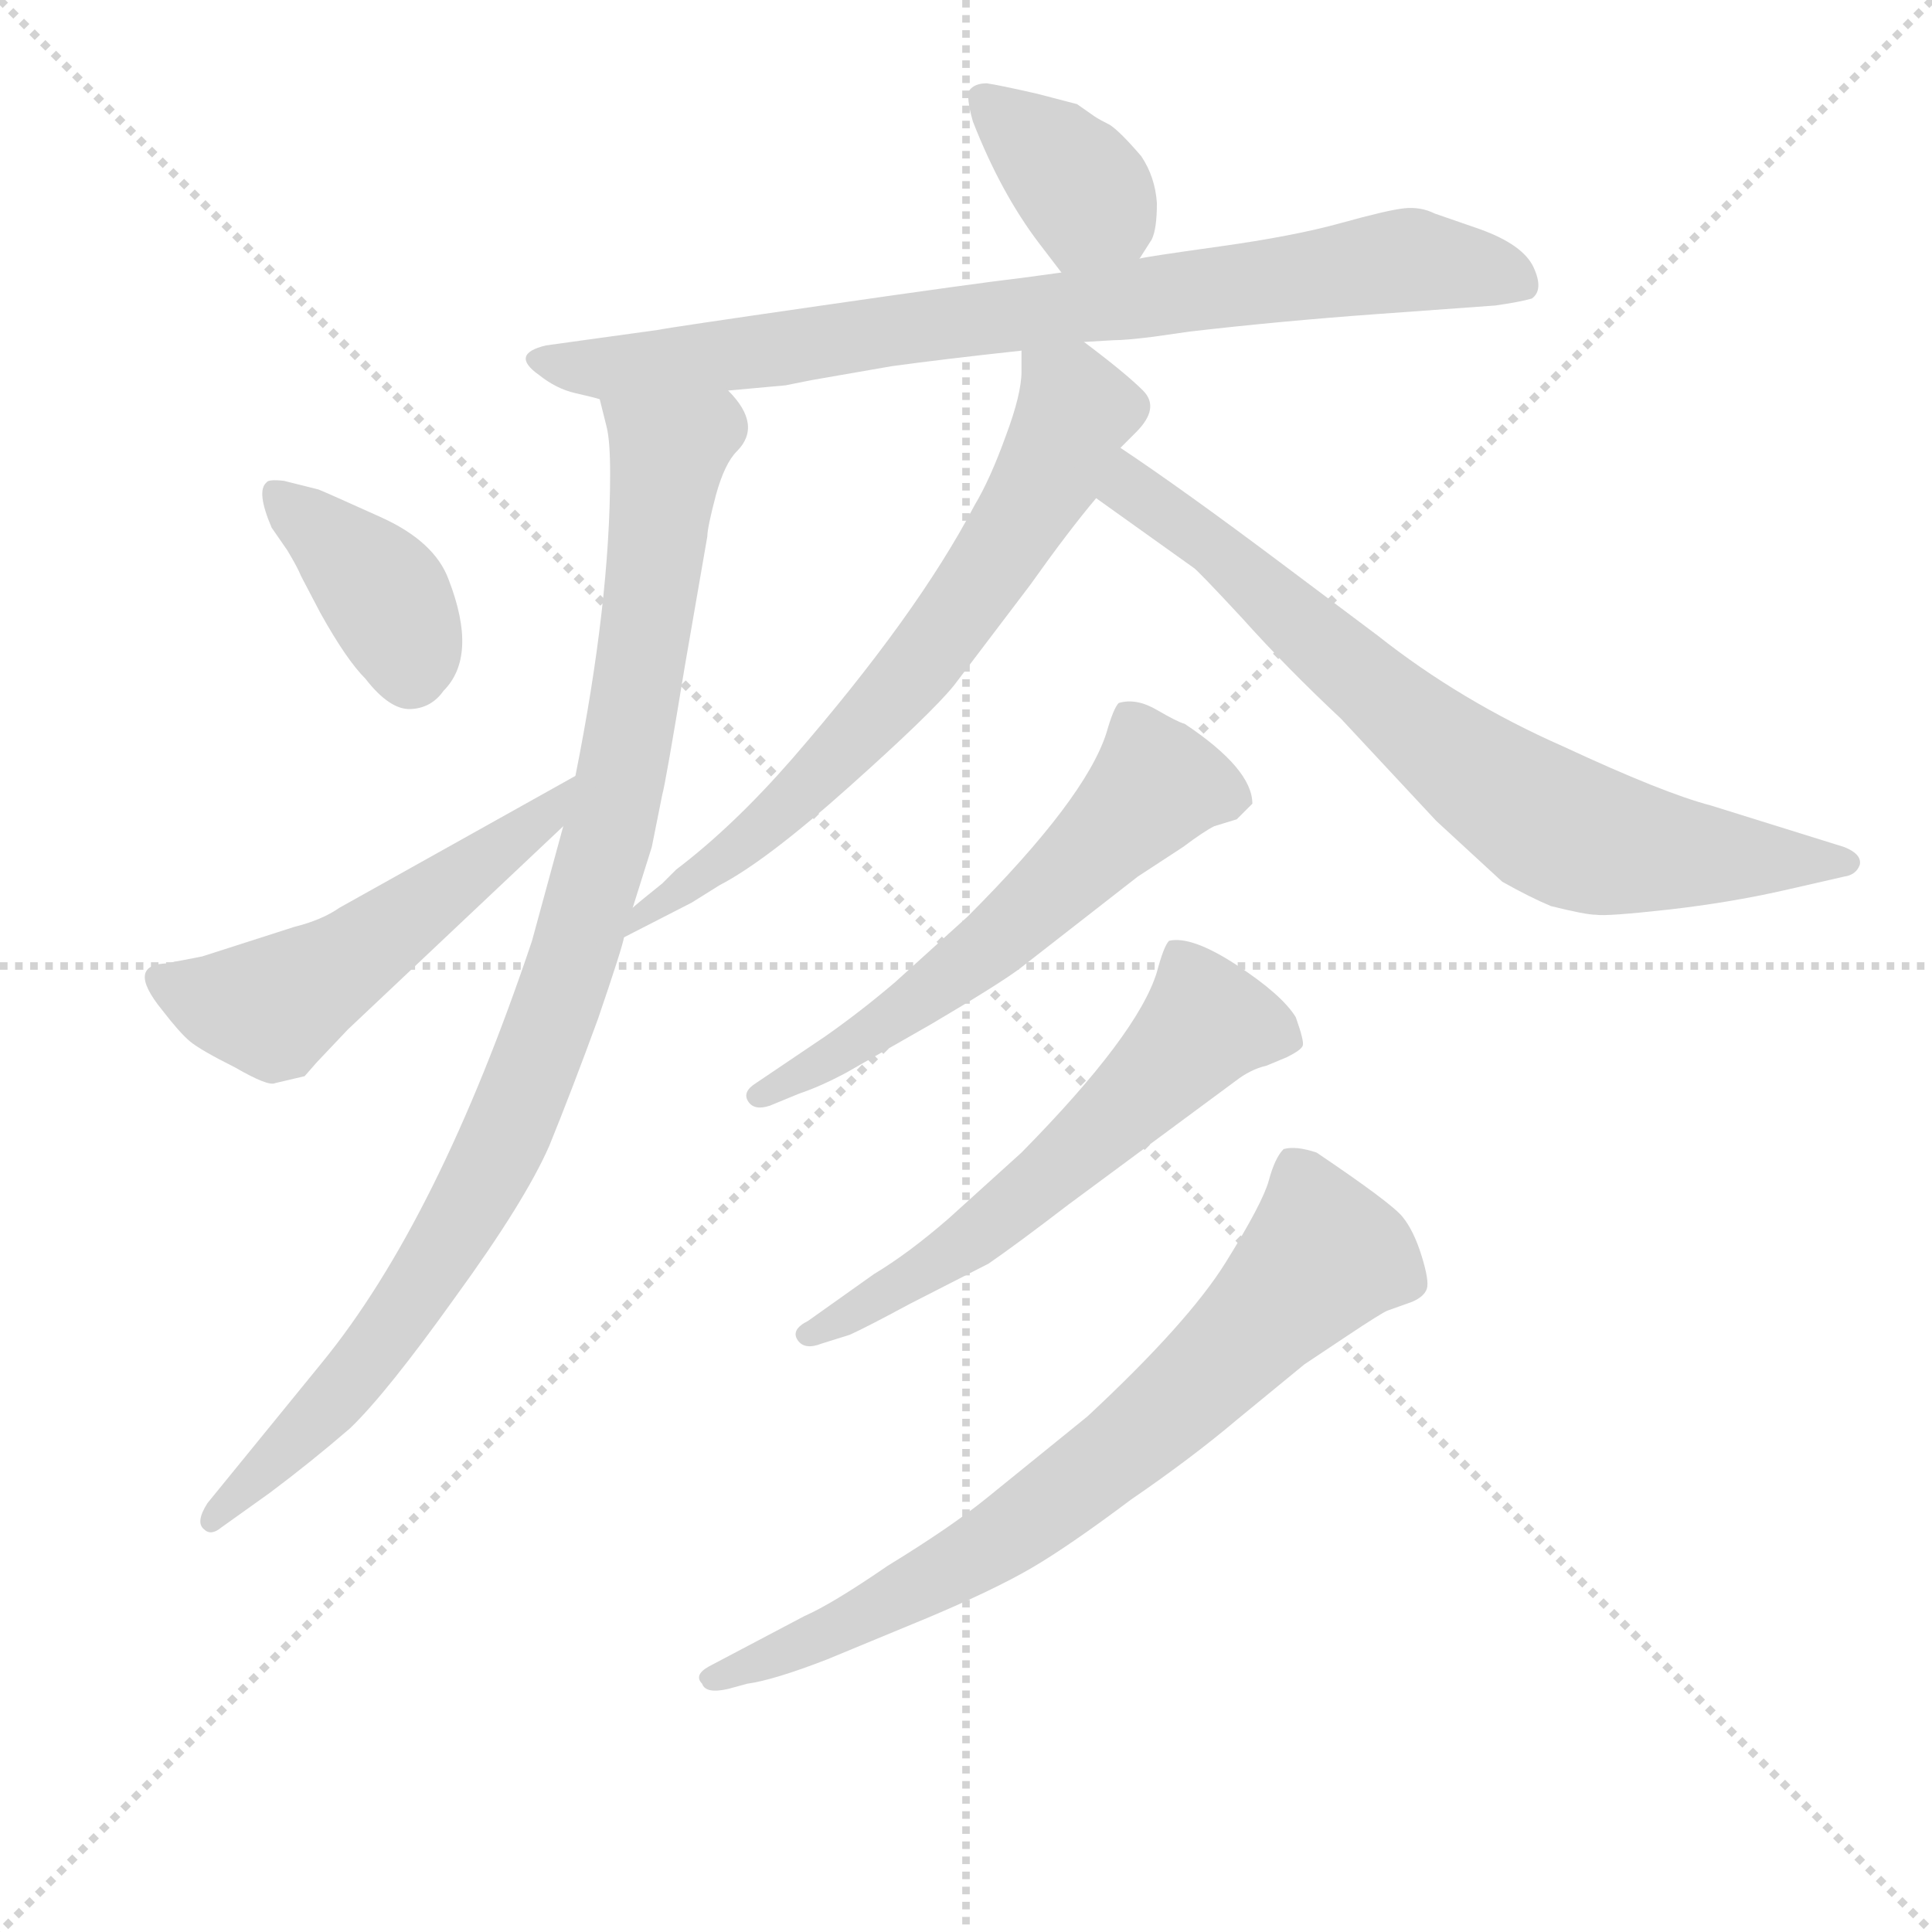 <svg version="1.1" viewBox="0 0 1024 1024" xmlns="http://www.w3.org/2000/svg">
  <g stroke="lightgray" stroke-dasharray="1,1" stroke-width="1" transform="scale(4, 4)">
    <line x1="0" y1="0" x2="256" y2="256"></line>
    <line x1="256" y1="0" x2="0" y2="256"></line>
    <line x1="128" y1="0" x2="128" y2="256"></line>
    <line x1="0" y1="128" x2="256" y2="128"></line>
  </g>
<g transform="scale(0.92, -0.92) translate(60, -900)">
   <style type="text/css">
    @keyframes keyframes0 {
      from {
       stroke: blue;
       stroke-dashoffset: 374;
       stroke-width: 128;
       }
       55% {
       animation-timing-function: step-end;
       stroke: blue;
       stroke-dashoffset: 0;
       stroke-width: 128;
       }
       to {
       stroke: black;
       stroke-width: 1024;
       }
       }
       #make-me-a-hanzi-animation-0 {
         animation: keyframes0 0.554s both;
         animation-delay: 0s;
         animation-timing-function: linear;
       }
    @keyframes keyframes1 {
      from {
       stroke: blue;
       stroke-dashoffset: 827;
       stroke-width: 128;
       }
       73% {
       animation-timing-function: step-end;
       stroke: blue;
       stroke-dashoffset: 0;
       stroke-width: 128;
       }
       to {
       stroke: black;
       stroke-width: 1024;
       }
       }
       #make-me-a-hanzi-animation-1 {
         animation: keyframes1 0.923s both;
         animation-delay: 0.554s;
         animation-timing-function: linear;
       }
    @keyframes keyframes2 {
      from {
       stroke: blue;
       stroke-dashoffset: 983;
       stroke-width: 128;
       }
       76% {
       animation-timing-function: step-end;
       stroke: blue;
       stroke-dashoffset: 0;
       stroke-width: 128;
       }
       to {
       stroke: black;
       stroke-width: 1024;
       }
       }
       #make-me-a-hanzi-animation-2 {
         animation: keyframes2 1.05s both;
         animation-delay: 1.477s;
         animation-timing-function: linear;
       }
    @keyframes keyframes3 {
      from {
       stroke: blue;
       stroke-dashoffset: 388;
       stroke-width: 128;
       }
       56% {
       animation-timing-function: step-end;
       stroke: blue;
       stroke-dashoffset: 0;
       stroke-width: 128;
       }
       to {
       stroke: black;
       stroke-width: 1024;
       }
       }
       #make-me-a-hanzi-animation-3 {
         animation: keyframes3 0.566s both;
         animation-delay: 2.527s;
         animation-timing-function: linear;
       }
    @keyframes keyframes4 {
      from {
       stroke: blue;
       stroke-dashoffset: 532;
       stroke-width: 128;
       }
       63% {
       animation-timing-function: step-end;
       stroke: blue;
       stroke-dashoffset: 0;
       stroke-width: 128;
       }
       to {
       stroke: black;
       stroke-width: 1024;
       }
       }
       #make-me-a-hanzi-animation-4 {
         animation: keyframes4 0.683s both;
         animation-delay: 3.093s;
         animation-timing-function: linear;
       }
    @keyframes keyframes5 {
      from {
       stroke: blue;
       stroke-dashoffset: 685;
       stroke-width: 128;
       }
       69% {
       animation-timing-function: step-end;
       stroke: blue;
       stroke-dashoffset: 0;
       stroke-width: 128;
       }
       to {
       stroke: black;
       stroke-width: 1024;
       }
       }
       #make-me-a-hanzi-animation-5 {
         animation: keyframes5 0.807s both;
         animation-delay: 3.776s;
         animation-timing-function: linear;
       }
    @keyframes keyframes6 {
      from {
       stroke: blue;
       stroke-dashoffset: 763;
       stroke-width: 128;
       }
       71% {
       animation-timing-function: step-end;
       stroke: blue;
       stroke-dashoffset: 0;
       stroke-width: 128;
       }
       to {
       stroke: black;
       stroke-width: 1024;
       }
       }
       #make-me-a-hanzi-animation-6 {
         animation: keyframes6 0.871s both;
         animation-delay: 4.583s;
         animation-timing-function: linear;
       }
    @keyframes keyframes7 {
      from {
       stroke: blue;
       stroke-dashoffset: 591;
       stroke-width: 128;
       }
       66% {
       animation-timing-function: step-end;
       stroke: blue;
       stroke-dashoffset: 0;
       stroke-width: 128;
       }
       to {
       stroke: black;
       stroke-width: 1024;
       }
       }
       #make-me-a-hanzi-animation-7 {
         animation: keyframes7 0.731s both;
         animation-delay: 5.454s;
         animation-timing-function: linear;
       }
    @keyframes keyframes8 {
      from {
       stroke: blue;
       stroke-dashoffset: 597;
       stroke-width: 128;
       }
       66% {
       animation-timing-function: step-end;
       stroke: blue;
       stroke-dashoffset: 0;
       stroke-width: 128;
       }
       to {
       stroke: black;
       stroke-width: 1024;
       }
       }
       #make-me-a-hanzi-animation-8 {
         animation: keyframes8 0.736s both;
         animation-delay: 6.185s;
         animation-timing-function: linear;
       }
    @keyframes keyframes9 {
      from {
       stroke: blue;
       stroke-dashoffset: 744;
       stroke-width: 128;
       }
       71% {
       animation-timing-function: step-end;
       stroke: blue;
       stroke-dashoffset: 0;
       stroke-width: 128;
       }
       to {
       stroke: black;
       stroke-width: 1024;
       }
       }
       #make-me-a-hanzi-animation-9 {
         animation: keyframes9 0.855s both;
         animation-delay: 6.921s;
         animation-timing-function: linear;
       }
</style>
<path d="M 596.5 751.0 L 603.5 762.0 Q 606.5 768.0 606.5 783.0 Q 605.5 798.0 597.5 810.0 Q 585.5 824.0 579.5 828.0 Q 573.5 831.0 570.5 833.0 L 560.5 840.0 L 537.5 846.0 Q 515.5 851.0 508.5 852.0 Q 501.5 852.0 498.5 848.0 Q 496.5 844.0 500.5 830.0 Q 516.5 789.0 538.5 760.0 L 551.5 743.0 C 569.5 719.0 580.5 726.0 596.5 751.0 Z" fill="lightgray"></path> 
<path d="M 359.5 675.0 L 392.5 678.0 L 407.5 681.0 L 453.5 689.0 Q 482.5 693.0 528.5 698.0 L 564.5 703.0 L 581.5 704.0 Q 588.5 704.0 604.5 706.0 L 625.5 709.0 Q 677.5 715.0 732.5 719.0 L 801.5 724.0 Q 815.5 726.0 822.5 728.0 Q 829.5 733.0 823.5 746.0 Q 817.5 759.0 792.5 768.0 L 766.5 777.0 Q 758.5 781.0 749.0 780.0 Q 739.5 779.0 712.5 771.5 Q 685.5 764.0 642.5 758.0 Q 599.5 752.0 596.5 751.0 L 551.5 743.0 L 529.5 740.0 Q 503.5 737.0 413.5 724.0 Q 323.5 711.0 319.5 710.0 L 254.5 701.0 Q 233.5 696.0 250.5 684.0 Q 260.5 676.0 271.5 673.5 Q 282.5 671.0 285.5 670.0 L 359.5 675.0 Z" fill="lightgray"></path> 
<path d="M 304.5 377.0 L 315.5 412.0 L 321.5 442.0 Q 323.5 449.0 334.5 516.0 L 347.5 591.0 Q 347.5 596.0 352.5 615.0 Q 357.5 633.0 364.5 640.0 Q 379.5 655.0 359.5 675.0 C 344.5 701.0 278.5 699.0 285.5 670.0 L 289.5 654.0 Q 291.5 646.0 291.5 627.0 Q 291.5 553.0 271.5 453.0 L 264.5 424.0 L 246.5 358.0 Q 192.5 197.0 125.5 115.0 L 59.5 34.0 Q 52.5 23.0 57.5 19.0 Q 61.5 15.0 67.5 20.0 L 95.5 40.0 Q 119.5 58.0 141.5 77.0 Q 162.5 97.0 202.5 153.0 Q 242.5 208.0 256.5 240.0 Q 269.5 272.0 284.5 313.0 Q 298.5 354.0 299.5 360.0 L 304.5 377.0 Z" fill="lightgray"></path> 
<path d="M 96.5 596.0 L 105.5 583.0 Q 111.5 573.0 113.5 568.0 L 124.5 547.0 Q 139.5 520.0 150.5 509.0 Q 164.5 491.0 176.5 491.5 Q 188.5 492.0 195.5 502.0 Q 215.5 522.0 198.5 566.0 Q 190.5 588.0 159.5 602.0 Q 128.5 616.0 123.5 618.0 L 103.5 623.0 Q 94.5 624.0 93.5 622.0 Q 87.5 617.0 96.5 596.0 Z" fill="lightgray"></path> 
<path d="M 56.5 349.0 Q 41.5 346.0 40.5 346.0 L 37.5 345.0 Q 11.5 345.0 33.5 318.0 Q 43.5 305.0 49.5 300.0 Q 55.5 295.0 75.5 285.0 Q 94.5 274.0 98.5 276.0 L 115.5 280.0 L 122.5 288.0 L 140.5 307.0 L 264.5 424.0 C 286.5 445.0 297.5 468.0 271.5 453.0 L 135.5 377.0 Q 125.5 370.0 109.5 366.0 L 56.5 349.0 Z" fill="lightgray"></path> 
<path d="M 528.5 698.0 L 528.5 686.0 Q 528.5 673.0 519.5 649.0 Q 510.5 624.0 501.5 609.0 Q 468.5 546.0 396.5 463.0 Q 362.5 424.0 329.5 399.0 L 321.5 391.0 Q 306.5 379.0 304.5 377.0 C 281.5 358.0 272.5 346.0 299.5 360.0 L 338.5 380.0 L 354.5 390.0 Q 381.5 404.0 429.5 447.0 Q 476.5 489.0 489.5 505.0 L 533.5 563.0 Q 555.5 594.0 571.5 613.0 L 585.5 642.0 L 594.5 651.0 Q 608.5 665.0 598.5 675.0 Q 588.5 685.0 564.5 703.0 C 540.5 721.0 528.5 728.0 528.5 698.0 Z" fill="lightgray"></path> 
<path d="M 571.5 613.0 L 627.5 573.0 Q 629.5 572.0 655.5 544.0 Q 681.5 515.0 712.5 486.0 L 767.5 427.0 L 805.5 392.0 Q 821.5 383.0 833.5 378.0 Q 853.5 373.0 859.5 373.0 Q 865.5 372.0 901.5 376.0 Q 936.5 380.0 967.5 387.0 L 1002.5 395.0 Q 1009.5 396.0 1011.5 402.0 Q 1012.5 408.0 1002.5 412.0 L 925.5 436.0 Q 898.5 443.0 840.5 470.0 Q 781.5 496.0 733.5 534.0 L 677.5 576.0 Q 621.5 618.0 585.5 642.0 C 560.5 659.0 547.5 630.0 571.5 613.0 Z" fill="lightgray"></path> 
<path d="M 400.5 270.0 Q 412.5 274.0 427.5 282.0 L 476.5 310.0 Q 515.5 333.0 527.5 342.0 L 595.5 395.0 L 621.5 412.0 Q 633.5 421.0 639.5 424.0 L 652.5 428.0 L 661.5 437.0 Q 661.5 457.0 622.5 483.0 Q 618.5 484.0 606.5 491.0 Q 594.5 498.0 584.5 495.0 Q 581.5 492.0 577.5 478.0 Q 565.5 440.0 497.5 372.0 L 455.5 334.0 Q 435.5 317.0 415.5 303.0 L 375.5 276.0 Q 367.5 271.0 371.0 265.5 Q 374.5 260.0 383.5 263.0 L 400.5 270.0 Z" fill="lightgray"></path> 
<path d="M 429.5 131.0 Q 438.5 135.0 464.5 149.0 L 509.5 172.0 Q 525.5 183.0 555.5 206.0 L 651.5 277.0 Q 660.5 284.0 669.5 286.0 L 681.5 291.0 Q 689.5 295.0 690.5 297.5 Q 691.5 300.0 686.5 314.0 Q 678.5 327.0 652.5 344.0 Q 626.5 361.0 613.5 358.0 Q 610.5 355.0 606.5 340.0 Q 595.5 304.0 528.5 236.0 L 486.5 198.0 Q 463.5 178.0 443.5 166.0 L 405.5 139.0 Q 395.5 134.0 399.5 128.0 Q 403.5 122.0 413.5 126.0 L 429.5 131.0 Z" fill="lightgray"></path> 
<path d="M 370.5 -70.0 Q 385.5 -68.0 416.5 -56.0 L 474.5 -32.0 Q 512.5 -16.0 534.0 -3.5 Q 555.5 9.0 591.5 36.0 Q 626.5 60.0 652.5 82.0 L 691.5 114.0 L 715.5 130.0 Q 736.5 144.0 739.5 145.0 L 753.5 150.0 Q 760.5 153.0 762.0 157.5 Q 763.5 162.0 759.0 176.5 Q 754.5 191.0 748.0 199.0 Q 741.5 207.0 698.5 236.0 Q 686.5 240.0 679.5 238.0 Q 674.5 233.0 671.0 220.0 Q 667.5 207.0 646.0 172.5 Q 624.5 138.0 566.5 84.0 L 508.5 37.0 Q 487.5 20.0 451.5 -2.0 Q 419.5 -24.0 403.5 -31.0 L 348.5 -60.0 Q 339.5 -65.0 344.5 -70.0 Q 346.5 -76.0 359.5 -73.0 L 370.5 -70.0 Z" fill="lightgray"></path> 
      <clipPath id="make-me-a-hanzi-clip-0">
      <path d="M 596.5 751.0 L 603.5 762.0 Q 606.5 768.0 606.5 783.0 Q 605.5 798.0 597.5 810.0 Q 585.5 824.0 579.5 828.0 Q 573.5 831.0 570.5 833.0 L 560.5 840.0 L 537.5 846.0 Q 515.5 851.0 508.5 852.0 Q 501.5 852.0 498.5 848.0 Q 496.5 844.0 500.5 830.0 Q 516.5 789.0 538.5 760.0 L 551.5 743.0 C 569.5 719.0 580.5 726.0 596.5 751.0 Z" fill="lightgray"></path>
      </clipPath>
      <path clip-path="url(#make-me-a-hanzi-clip-0)" d="M 505.5 844.0 L 566.5 787.0 L 557.5 754.0 " fill="none" id="make-me-a-hanzi-animation-0" stroke-dasharray="246 492" stroke-linecap="round"></path>

      <clipPath id="make-me-a-hanzi-clip-1">
      <path d="M 359.5 675.0 L 392.5 678.0 L 407.5 681.0 L 453.5 689.0 Q 482.5 693.0 528.5 698.0 L 564.5 703.0 L 581.5 704.0 Q 588.5 704.0 604.5 706.0 L 625.5 709.0 Q 677.5 715.0 732.5 719.0 L 801.5 724.0 Q 815.5 726.0 822.5 728.0 Q 829.5 733.0 823.5 746.0 Q 817.5 759.0 792.5 768.0 L 766.5 777.0 Q 758.5 781.0 749.0 780.0 Q 739.5 779.0 712.5 771.5 Q 685.5 764.0 642.5 758.0 Q 599.5 752.0 596.5 751.0 L 551.5 743.0 L 529.5 740.0 Q 503.5 737.0 413.5 724.0 Q 323.5 711.0 319.5 710.0 L 254.5 701.0 Q 233.5 696.0 250.5 684.0 Q 260.5 676.0 271.5 673.5 Q 282.5 671.0 285.5 670.0 L 359.5 675.0 Z" fill="lightgray"></path>
      </clipPath>
      <path clip-path="url(#make-me-a-hanzi-clip-1)" d="M 251.5 693.0 L 282.5 687.0 L 336.5 692.0 L 749.5 750.0 L 816.5 736.0 " fill="none" id="make-me-a-hanzi-animation-1" stroke-dasharray="699 1398" stroke-linecap="round"></path>

      <clipPath id="make-me-a-hanzi-clip-2">
      <path d="M 304.5 377.0 L 315.5 412.0 L 321.5 442.0 Q 323.5 449.0 334.5 516.0 L 347.5 591.0 Q 347.5 596.0 352.5 615.0 Q 357.5 633.0 364.5 640.0 Q 379.5 655.0 359.5 675.0 C 344.5 701.0 278.5 699.0 285.5 670.0 L 289.5 654.0 Q 291.5 646.0 291.5 627.0 Q 291.5 553.0 271.5 453.0 L 264.5 424.0 L 246.5 358.0 Q 192.5 197.0 125.5 115.0 L 59.5 34.0 Q 52.5 23.0 57.5 19.0 Q 61.5 15.0 67.5 20.0 L 95.5 40.0 Q 119.5 58.0 141.5 77.0 Q 162.5 97.0 202.5 153.0 Q 242.5 208.0 256.5 240.0 Q 269.5 272.0 284.5 313.0 Q 298.5 354.0 299.5 360.0 L 304.5 377.0 Z" fill="lightgray"></path>
      </clipPath>
      <path clip-path="url(#make-me-a-hanzi-clip-2)" d="M 293.5 668.0 L 324.5 633.0 L 301.5 469.0 L 258.5 313.0 L 221.5 226.0 L 181.5 157.0 L 114.5 75.0 L 61.5 26.0 " fill="none" id="make-me-a-hanzi-animation-2" stroke-dasharray="855 1710" stroke-linecap="round"></path>

      <clipPath id="make-me-a-hanzi-clip-3">
      <path d="M 96.5 596.0 L 105.5 583.0 Q 111.5 573.0 113.5 568.0 L 124.5 547.0 Q 139.5 520.0 150.5 509.0 Q 164.5 491.0 176.5 491.5 Q 188.5 492.0 195.5 502.0 Q 215.5 522.0 198.5 566.0 Q 190.5 588.0 159.5 602.0 Q 128.5 616.0 123.5 618.0 L 103.5 623.0 Q 94.5 624.0 93.5 622.0 Q 87.5 617.0 96.5 596.0 Z" fill="lightgray"></path>
      </clipPath>
      <path clip-path="url(#make-me-a-hanzi-clip-3)" d="M 99.5 616.0 L 163.5 554.0 L 176.5 513.0 " fill="none" id="make-me-a-hanzi-animation-3" stroke-dasharray="260 520" stroke-linecap="round"></path>

      <clipPath id="make-me-a-hanzi-clip-4">
      <path d="M 56.5 349.0 Q 41.5 346.0 40.5 346.0 L 37.5 345.0 Q 11.5 345.0 33.5 318.0 Q 43.5 305.0 49.5 300.0 Q 55.5 295.0 75.5 285.0 Q 94.5 274.0 98.5 276.0 L 115.5 280.0 L 122.5 288.0 L 140.5 307.0 L 264.5 424.0 C 286.5 445.0 297.5 468.0 271.5 453.0 L 135.5 377.0 Q 125.5 370.0 109.5 366.0 L 56.5 349.0 Z" fill="lightgray"></path>
      </clipPath>
      <path clip-path="url(#make-me-a-hanzi-clip-4)" d="M 35.5 332.0 L 96.5 319.0 L 238.5 417.0 L 266.5 447.0 " fill="none" id="make-me-a-hanzi-animation-4" stroke-dasharray="404 808" stroke-linecap="round"></path>

      <clipPath id="make-me-a-hanzi-clip-5">
      <path d="M 528.5 698.0 L 528.5 686.0 Q 528.5 673.0 519.5 649.0 Q 510.5 624.0 501.5 609.0 Q 468.5 546.0 396.5 463.0 Q 362.5 424.0 329.5 399.0 L 321.5 391.0 Q 306.5 379.0 304.5 377.0 C 281.5 358.0 272.5 346.0 299.5 360.0 L 338.5 380.0 L 354.5 390.0 Q 381.5 404.0 429.5 447.0 Q 476.5 489.0 489.5 505.0 L 533.5 563.0 Q 555.5 594.0 571.5 613.0 L 585.5 642.0 L 594.5 651.0 Q 608.5 665.0 598.5 675.0 Q 588.5 685.0 564.5 703.0 C 540.5 721.0 528.5 728.0 528.5 698.0 Z" fill="lightgray"></path>
      </clipPath>
      <path clip-path="url(#make-me-a-hanzi-clip-5)" d="M 535.5 692.0 L 556.5 672.0 L 558.5 662.0 L 509.5 572.0 L 457.5 502.0 L 397.5 438.0 L 307.5 371.0 " fill="none" id="make-me-a-hanzi-animation-5" stroke-dasharray="557 1114" stroke-linecap="round"></path>

      <clipPath id="make-me-a-hanzi-clip-6">
      <path d="M 571.5 613.0 L 627.5 573.0 Q 629.5 572.0 655.5 544.0 Q 681.5 515.0 712.5 486.0 L 767.5 427.0 L 805.5 392.0 Q 821.5 383.0 833.5 378.0 Q 853.5 373.0 859.5 373.0 Q 865.5 372.0 901.5 376.0 Q 936.5 380.0 967.5 387.0 L 1002.5 395.0 Q 1009.5 396.0 1011.5 402.0 Q 1012.5 408.0 1002.5 412.0 L 925.5 436.0 Q 898.5 443.0 840.5 470.0 Q 781.5 496.0 733.5 534.0 L 677.5 576.0 Q 621.5 618.0 585.5 642.0 C 560.5 659.0 547.5 630.0 571.5 613.0 Z" fill="lightgray"></path>
      </clipPath>
      <path clip-path="url(#make-me-a-hanzi-clip-6)" d="M 587.5 635.0 L 592.5 618.0 L 635.5 588.0 L 777.5 464.0 L 829.5 428.0 L 887.5 410.0 L 1005.5 406.0 L 1005.5 400.0 " fill="none" id="make-me-a-hanzi-animation-6" stroke-dasharray="635 1270" stroke-linecap="round"></path>

      <clipPath id="make-me-a-hanzi-clip-7">
      <path d="M 400.5 270.0 Q 412.5 274.0 427.5 282.0 L 476.5 310.0 Q 515.5 333.0 527.5 342.0 L 595.5 395.0 L 621.5 412.0 Q 633.5 421.0 639.5 424.0 L 652.5 428.0 L 661.5 437.0 Q 661.5 457.0 622.5 483.0 Q 618.5 484.0 606.5 491.0 Q 594.5 498.0 584.5 495.0 Q 581.5 492.0 577.5 478.0 Q 565.5 440.0 497.5 372.0 L 455.5 334.0 Q 435.5 317.0 415.5 303.0 L 375.5 276.0 Q 367.5 271.0 371.0 265.5 Q 374.5 260.0 383.5 263.0 L 400.5 270.0 Z" fill="lightgray"></path>
      </clipPath>
      <path clip-path="url(#make-me-a-hanzi-clip-7)" d="M 649.5 440.0 L 628.5 447.0 L 604.5 446.0 L 492.5 340.0 L 378.5 269.0 " fill="none" id="make-me-a-hanzi-animation-7" stroke-dasharray="463 926" stroke-linecap="round"></path>

      <clipPath id="make-me-a-hanzi-clip-8">
      <path d="M 429.5 131.0 Q 438.5 135.0 464.5 149.0 L 509.5 172.0 Q 525.5 183.0 555.5 206.0 L 651.5 277.0 Q 660.5 284.0 669.5 286.0 L 681.5 291.0 Q 689.5 295.0 690.5 297.5 Q 691.5 300.0 686.5 314.0 Q 678.5 327.0 652.5 344.0 Q 626.5 361.0 613.5 358.0 Q 610.5 355.0 606.5 340.0 Q 595.5 304.0 528.5 236.0 L 486.5 198.0 Q 463.5 178.0 443.5 166.0 L 405.5 139.0 Q 395.5 134.0 399.5 128.0 Q 403.5 122.0 413.5 126.0 L 429.5 131.0 Z" fill="lightgray"></path>
      </clipPath>
      <path clip-path="url(#make-me-a-hanzi-clip-8)" d="M 682.5 299.0 L 634.5 311.0 L 513.5 197.0 L 407.5 131.0 " fill="none" id="make-me-a-hanzi-animation-8" stroke-dasharray="469 938" stroke-linecap="round"></path>

      <clipPath id="make-me-a-hanzi-clip-9">
      <path d="M 370.5 -70.0 Q 385.5 -68.0 416.5 -56.0 L 474.5 -32.0 Q 512.5 -16.0 534.0 -3.5 Q 555.5 9.0 591.5 36.0 Q 626.5 60.0 652.5 82.0 L 691.5 114.0 L 715.5 130.0 Q 736.5 144.0 739.5 145.0 L 753.5 150.0 Q 760.5 153.0 762.0 157.5 Q 763.5 162.0 759.0 176.5 Q 754.5 191.0 748.0 199.0 Q 741.5 207.0 698.5 236.0 Q 686.5 240.0 679.5 238.0 Q 674.5 233.0 671.0 220.0 Q 667.5 207.0 646.0 172.5 Q 624.5 138.0 566.5 84.0 L 508.5 37.0 Q 487.5 20.0 451.5 -2.0 Q 419.5 -24.0 403.5 -31.0 L 348.5 -60.0 Q 339.5 -65.0 344.5 -70.0 Q 346.5 -76.0 359.5 -73.0 L 370.5 -70.0 Z" fill="lightgray"></path>
      </clipPath>
      <path clip-path="url(#make-me-a-hanzi-clip-9)" d="M 684.5 230.0 L 702.5 177.0 L 617.5 92.0 L 545.5 33.0 L 474.5 -12.0 L 352.5 -68.0 " fill="none" id="make-me-a-hanzi-animation-9" stroke-dasharray="616 1232" stroke-linecap="round"></path>

</g>
</svg>
